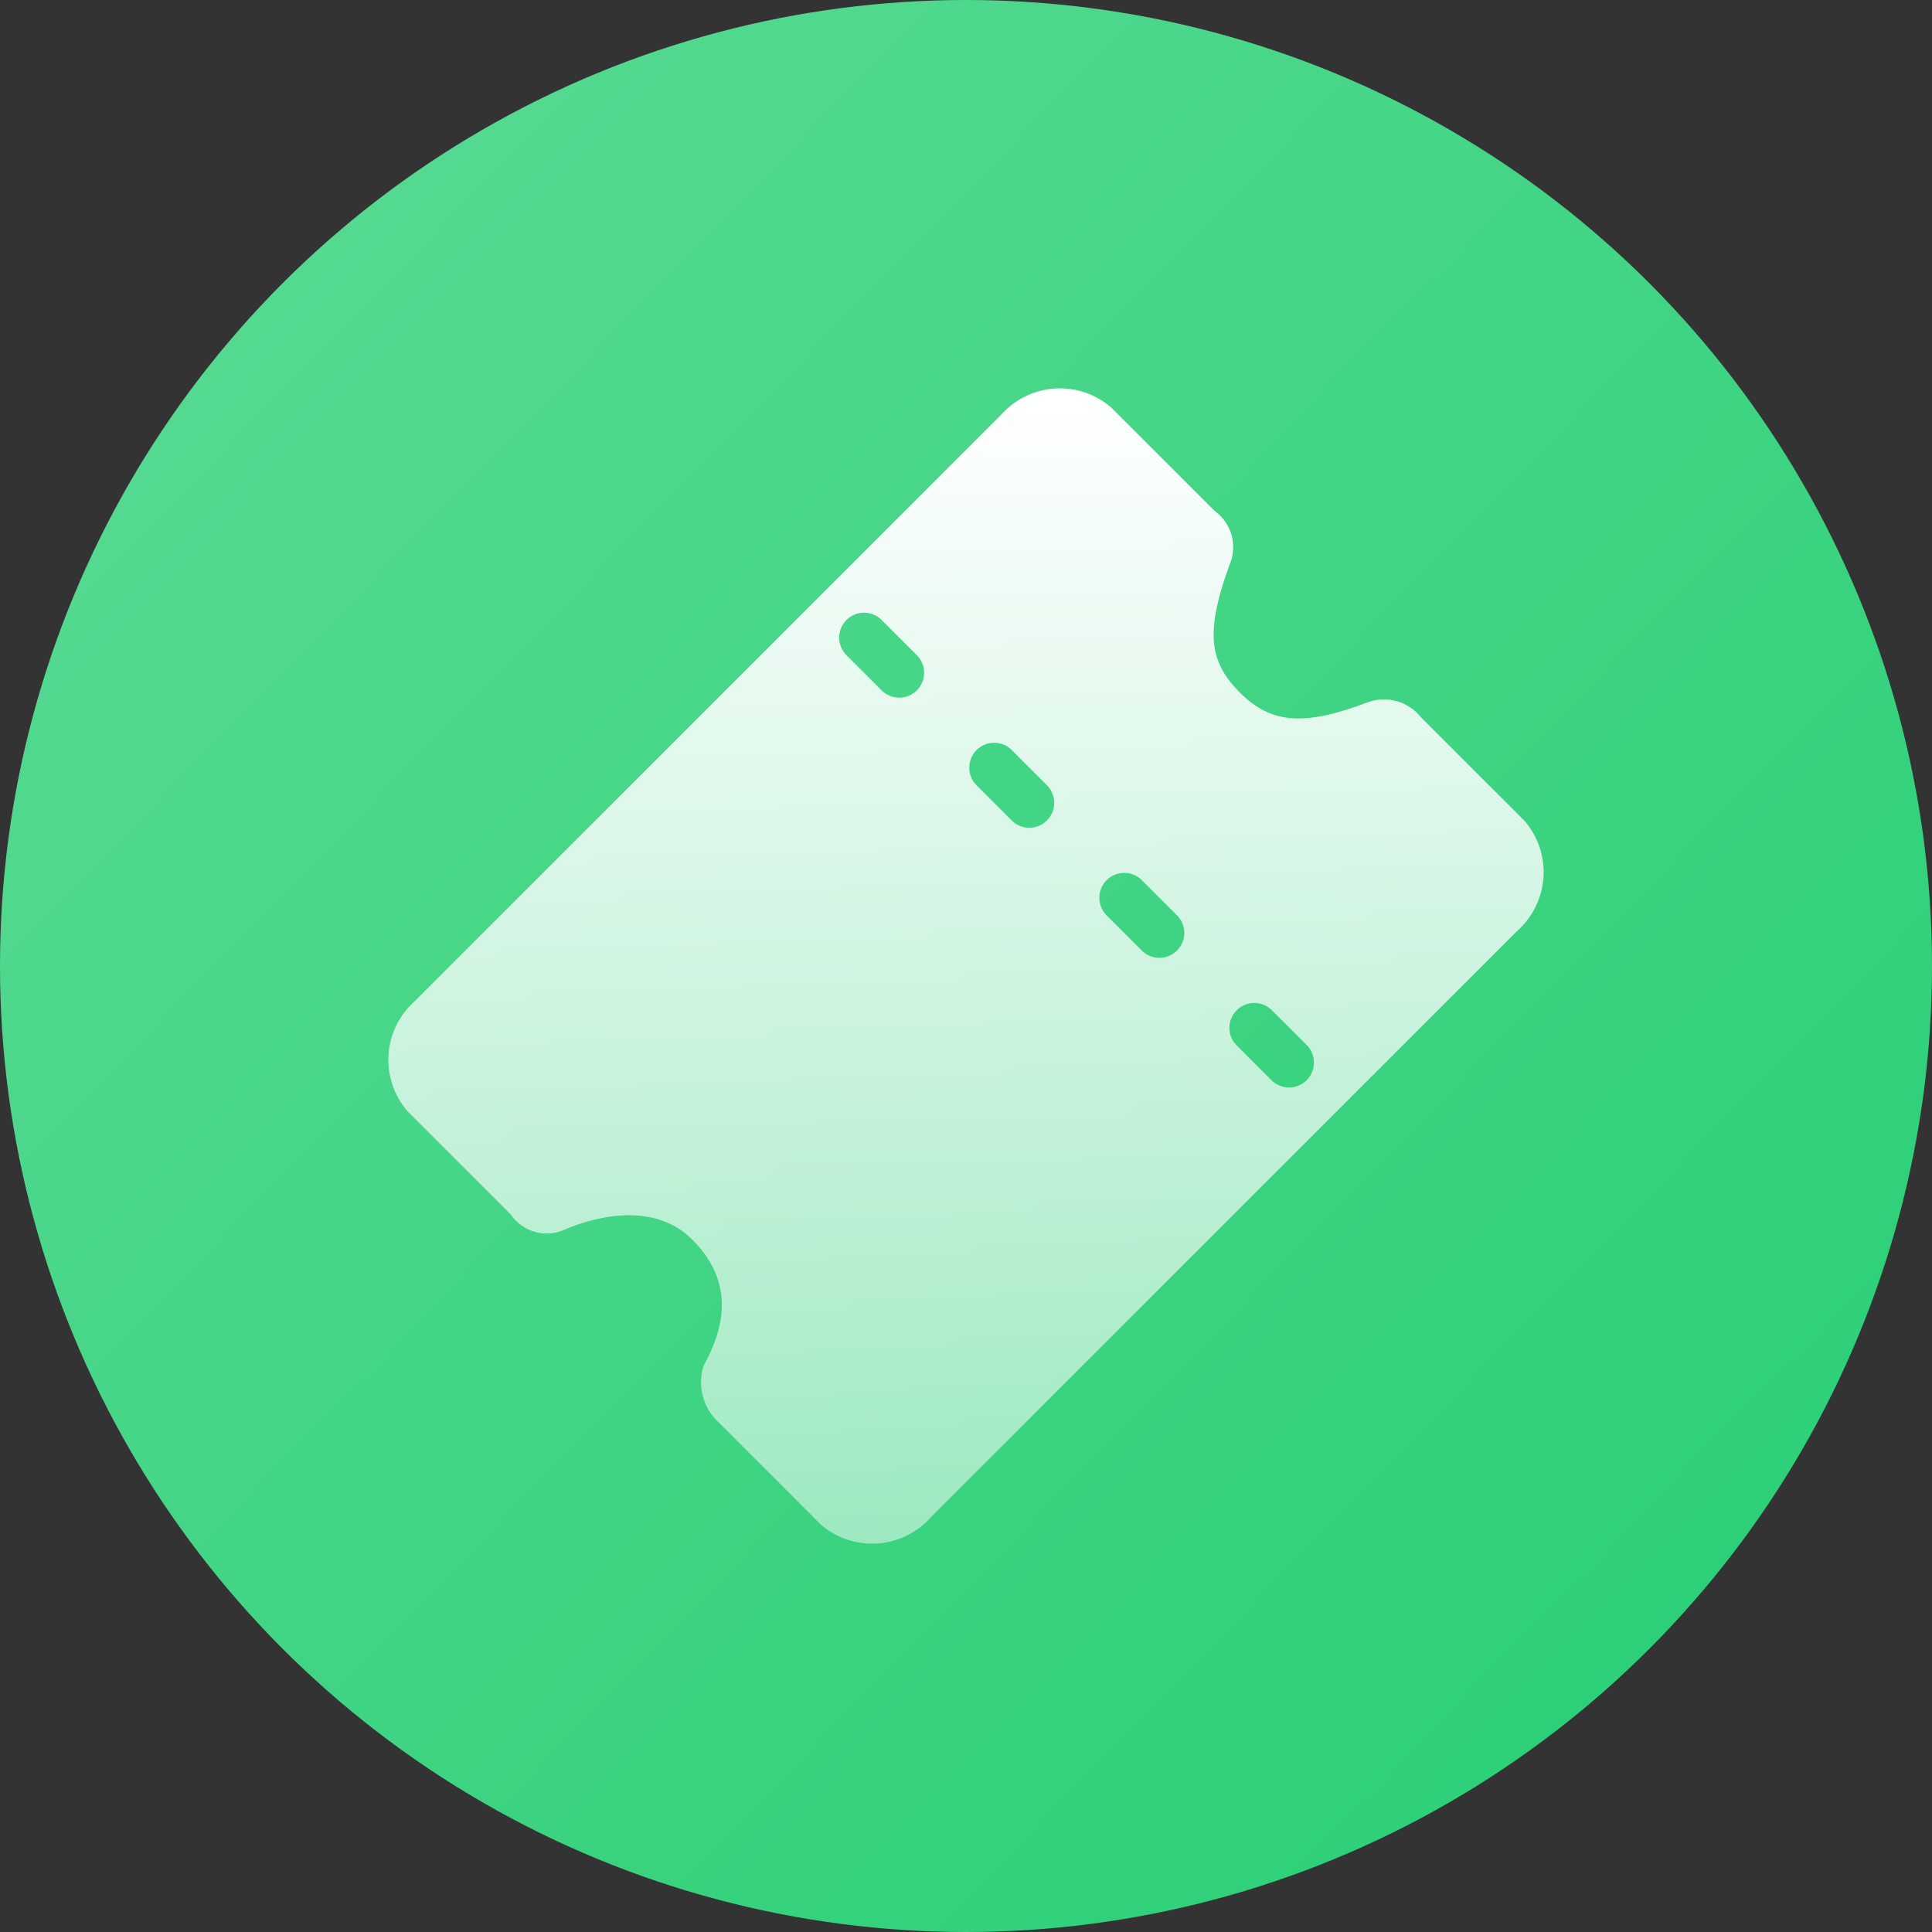 <svg xmlns="http://www.w3.org/2000/svg" xmlns:xlink="http://www.w3.org/1999/xlink" width="80" height="80" viewBox="0 0 80 80">
  <rect x="0" y="0" width="80" height="80" fill="#333333" stroke="none"/>
  <defs>
    <style>
      .cls-1 {
        fill: url(#linear-gradient);
      }

      .cls-2 {
        fill: url(#linear-gradient-2);
      }
    </style>
    <linearGradient id="linear-gradient" x1="0.154" y1="0.145" x2="0.868" y2="0.839" gradientUnits="objectBoundingBox">
      <stop offset="0" stop-color="#54d991"/>
      <stop offset="1" stop-color="#2dd078"/>
    </linearGradient>
    <linearGradient id="linear-gradient-2" x1="0.5" x2="0.5" y2="1" gradientUnits="objectBoundingBox">
      <stop offset="0" stop-color="#fff"/>
      <stop offset="1" stop-color="#fff" stop-opacity="0.502"/>
    </linearGradient>
  </defs>
  <g id="icon_vote" transform="translate(-266.5 -128.837)">
    <circle id="椭圆_11" data-name="椭圆 11" class="cls-1" cx="40" cy="40" r="40" transform="translate(266.5 128.837)"/>
    <path id="路径_972" data-name="路径 972" class="cls-2" d="M314.224,149.04a1.849,1.849,0,0,0-.615-2.234l-4.274-4.273a3.249,3.249,0,0,0-4.567.291l-24.282,24.283a3.249,3.249,0,0,0-.29,4.566l4.273,4.273a1.793,1.793,0,0,0,2.234.614c1.558-.651,3.8-1.058,5.278.422,1.92,1.921,1.174,3.92.465,5.228a2.25,2.25,0,0,0,.57,2.284l4.274,4.274a3.249,3.249,0,0,0,4.566-.29l24.284-24.284a3.249,3.249,0,0,0,.29-4.566l-4.274-4.273a1.962,1.962,0,0,0-2.234-.616c-2.57.965-3.944.913-5.277-.42S313.268,151.7,314.224,149.04Zm3.214,19.9a1.031,1.031,0,0,1-1.458,1.457l-1.457-1.457a1.03,1.03,0,1,1,1.457-1.457Zm-5.387-5.387a1.03,1.03,0,0,1-1.457,1.457l-1.457-1.457a1.03,1.03,0,0,1,1.457-1.457Zm-5.387-5.387a1.03,1.03,0,1,1-1.457,1.457l-1.457-1.457a1.03,1.03,0,0,1,1.457-1.457Zm-5.387-5.387a1.03,1.03,0,1,1-1.457,1.457l-1.457-1.457a1.03,1.03,0,1,1,1.457-1.457Z" transform="translate(3.187 3.187)"/>
  </g>
</svg>
